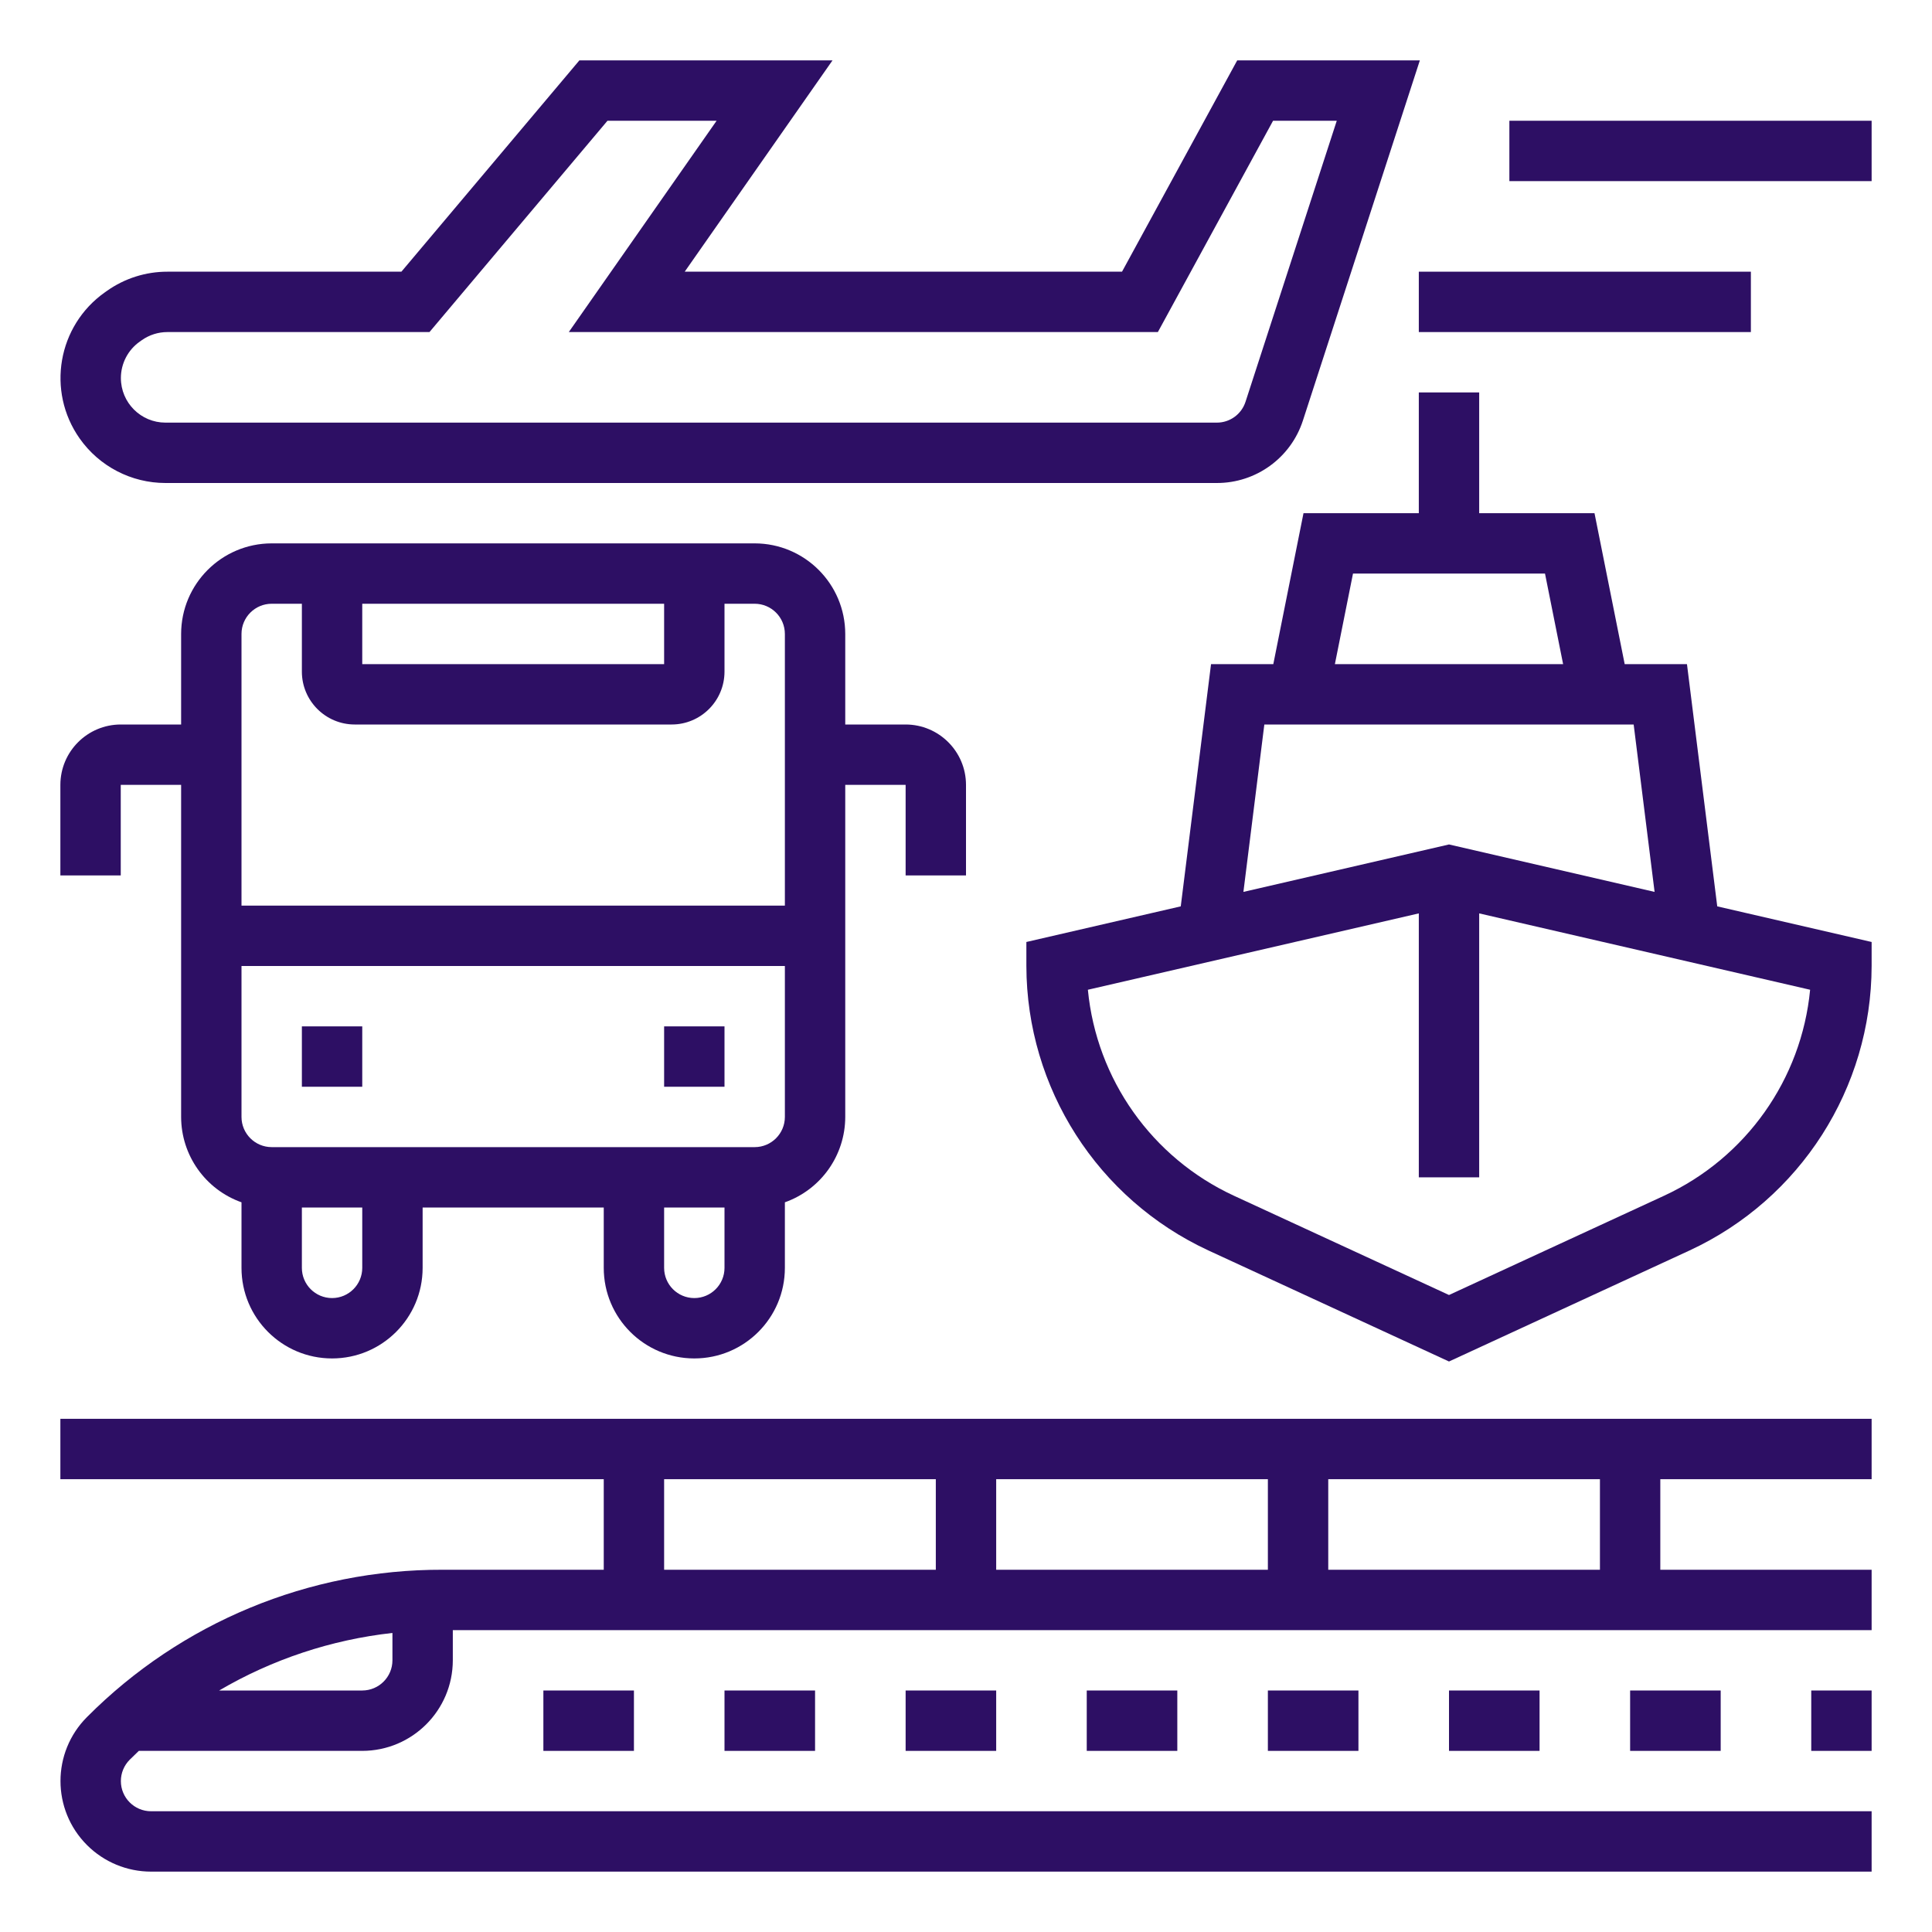 <svg width="512" height="512" viewBox="0 0 512 512" xmlns="http://www.w3.org/2000/svg" xmlns:xlink="http://www.w3.org/1999/xlink" overflow="hidden"><style>
.MsftOfcThm_Accent1_Fill_v2 {
 fill:#2D0F64; 
}
</style>
<g id="_OUTLINE"><path d="M144 448 168 448 168 464 144 464Z" class="MsftOfcThm_Accent1_Fill_v2" fill="#2D0F64"/><path d="M192 448 216 448 216 464 192 464Z" class="MsftOfcThm_Accent1_Fill_v2" fill="#2D0F64"/><path d="M240 448 264 448 264 464 240 464Z" class="MsftOfcThm_Accent1_Fill_v2" fill="#2D0F64"/><path d="M288 448 312 448 312 464 288 464Z" class="MsftOfcThm_Accent1_Fill_v2" fill="#2D0F64"/><path d="M336 448 360 448 360 464 336 464Z" class="MsftOfcThm_Accent1_Fill_v2" fill="#2D0F64"/><path d="M384 448 408 448 408 464 384 464Z" class="MsftOfcThm_Accent1_Fill_v2" fill="#2D0F64"/><path d="M432 448 456 448 456 464 432 464Z" class="MsftOfcThm_Accent1_Fill_v2" fill="#2D0F64"/><path d="M480 448 496 448 496 464 480 464Z" class="MsftOfcThm_Accent1_Fill_v2" fill="#2D0F64"/><path d="M16 392 160 392 160 416 117.287 416C81.927 415.903 47.997 429.957 23.062 455.029 13.689 464.401 13.688 479.596 23.06 488.969 27.561 493.471 33.666 496 40.032 496L496 496 496 480 40.032 480C35.614 480 32.032 476.419 32.032 472.001 32.032 469.879 32.875 467.843 34.376 466.343 35.171 465.548 35.976 464.767 36.791 464L96 464C109.249 463.985 119.985 453.249 120 440L120 432 496 432 496 416 440 416 440 392 496 392 496 376 16 376ZM104 440C103.995 444.416 100.416 447.995 96 448L58.078 448C72.143 439.746 87.791 434.549 104 432.748ZM352 392 424 392 424 416 352 416ZM264 392 336 392 336 416 264 416ZM176 392 248 392 248 416 176 416Z" class="MsftOfcThm_Accent1_Fill_v2" fill="#2D0F64"/><path d="M80 272 96 272 96 288 80 288Z" class="MsftOfcThm_Accent1_Fill_v2" fill="#2D0F64"/><path d="M176 272 192 272 192 288 176 288Z" class="MsftOfcThm_Accent1_Fill_v2" fill="#2D0F64"/><path d="M256 232 256 208C255.99 199.168 248.832 192.01 240 192L224 192 224 168C223.985 154.751 213.249 144.015 200 144L72 144C58.751 144.015 48.015 154.751 48 168L48 192 32 192C23.168 192.01 16.01 199.168 16 208L16 232 32 232 32 208 48 208 48 296C48.013 306.166 54.419 315.224 64 318.624L64 336C64 349.255 74.745 360 88 360 101.255 360 112 349.255 112 336L112 320 160 320 160 336C160 349.255 170.745 360 184 360 197.255 360 208 349.255 208 336L208 318.624C217.581 315.224 223.987 306.166 224 296L224 208 240 208 240 232ZM96 160 176 160 176 176 96 176ZM96 336C96 340.418 92.418 344 88 344 83.582 344 80 340.418 80 336L80 320 96 320ZM192 336C192 340.418 188.418 344 184 344 179.582 344 176 340.418 176 336L176 320 192 320ZM208 296C207.995 300.416 204.416 303.995 200 304L72 304C67.584 303.995 64.005 300.416 64 296L64 256 208 256ZM208 240 64 240 64 168C64.005 163.584 67.584 160.005 72 160L80 160 80 178C80.009 185.728 86.272 191.991 94 192L178 192C185.728 191.991 191.991 185.728 192 178L192 160 200 160C204.416 160.005 207.995 163.584 208 168Z" class="MsftOfcThm_Accent1_Fill_v2" fill="#2D0F64"/><path d="M447.062 176 430.559 176 422.559 136 392 136 392 104 376 104 376 136 345.441 136 337.441 176 320.938 176 312.913 240.194 272 249.636 272 256C272.061 288.364 290.87 317.76 320.229 331.378L384 360.811 447.771 331.378C477.13 317.76 495.939 288.364 496 256L496 249.636 455.087 240.194ZM358.559 152 409.441 152 414.241 176 353.759 176ZM335.062 192 432.938 192 438.483 236.363 384 223.79 329.517 236.363ZM441.065 316.851 384 343.189 326.935 316.851C305.289 306.808 290.586 286.047 288.299 262.295L376 242.057 376 312 392 312 392 242.057 479.701 262.295C477.414 286.047 462.711 306.808 441.065 316.851Z" class="MsftOfcThm_Accent1_Fill_v2" fill="#2D0F64"/><path d="M43.847 128 322.47 128C332.875 128.019 342.102 121.315 345.297 111.412L376.275 16 327.875 16 297.347 72 181.455 72 220.625 16 153.545 16 106.375 72 44.375 72C38.64 71.991 33.044 73.763 28.36 77.073L27.833 77.445C15.274 86.292 12.265 103.645 21.112 116.204 26.322 123.598 34.801 127.998 43.847 128ZM37.05 90.523 37.574 90.154C39.563 88.749 41.94 87.996 44.375 88L113.818 88 160.988 32 189.908 32 150.738 88 306.847 88 337.375 32 354.258 32 330.078 106.471C329.013 109.772 325.938 112.007 322.47 112L43.847 112C37.321 111.997 32.034 106.704 32.037 100.179 32.039 96.337 33.908 92.735 37.05 90.523Z" class="MsftOfcThm_Accent1_Fill_v2" fill="#2D0F64"/><path d="M400 32 496 32 496 48 400 48Z" class="MsftOfcThm_Accent1_Fill_v2" fill="#2D0F64"/><path d="M376 72 464 72 464 88 376 88Z" class="MsftOfcThm_Accent1_Fill_v2" fill="#2D0F64"/></g></svg>